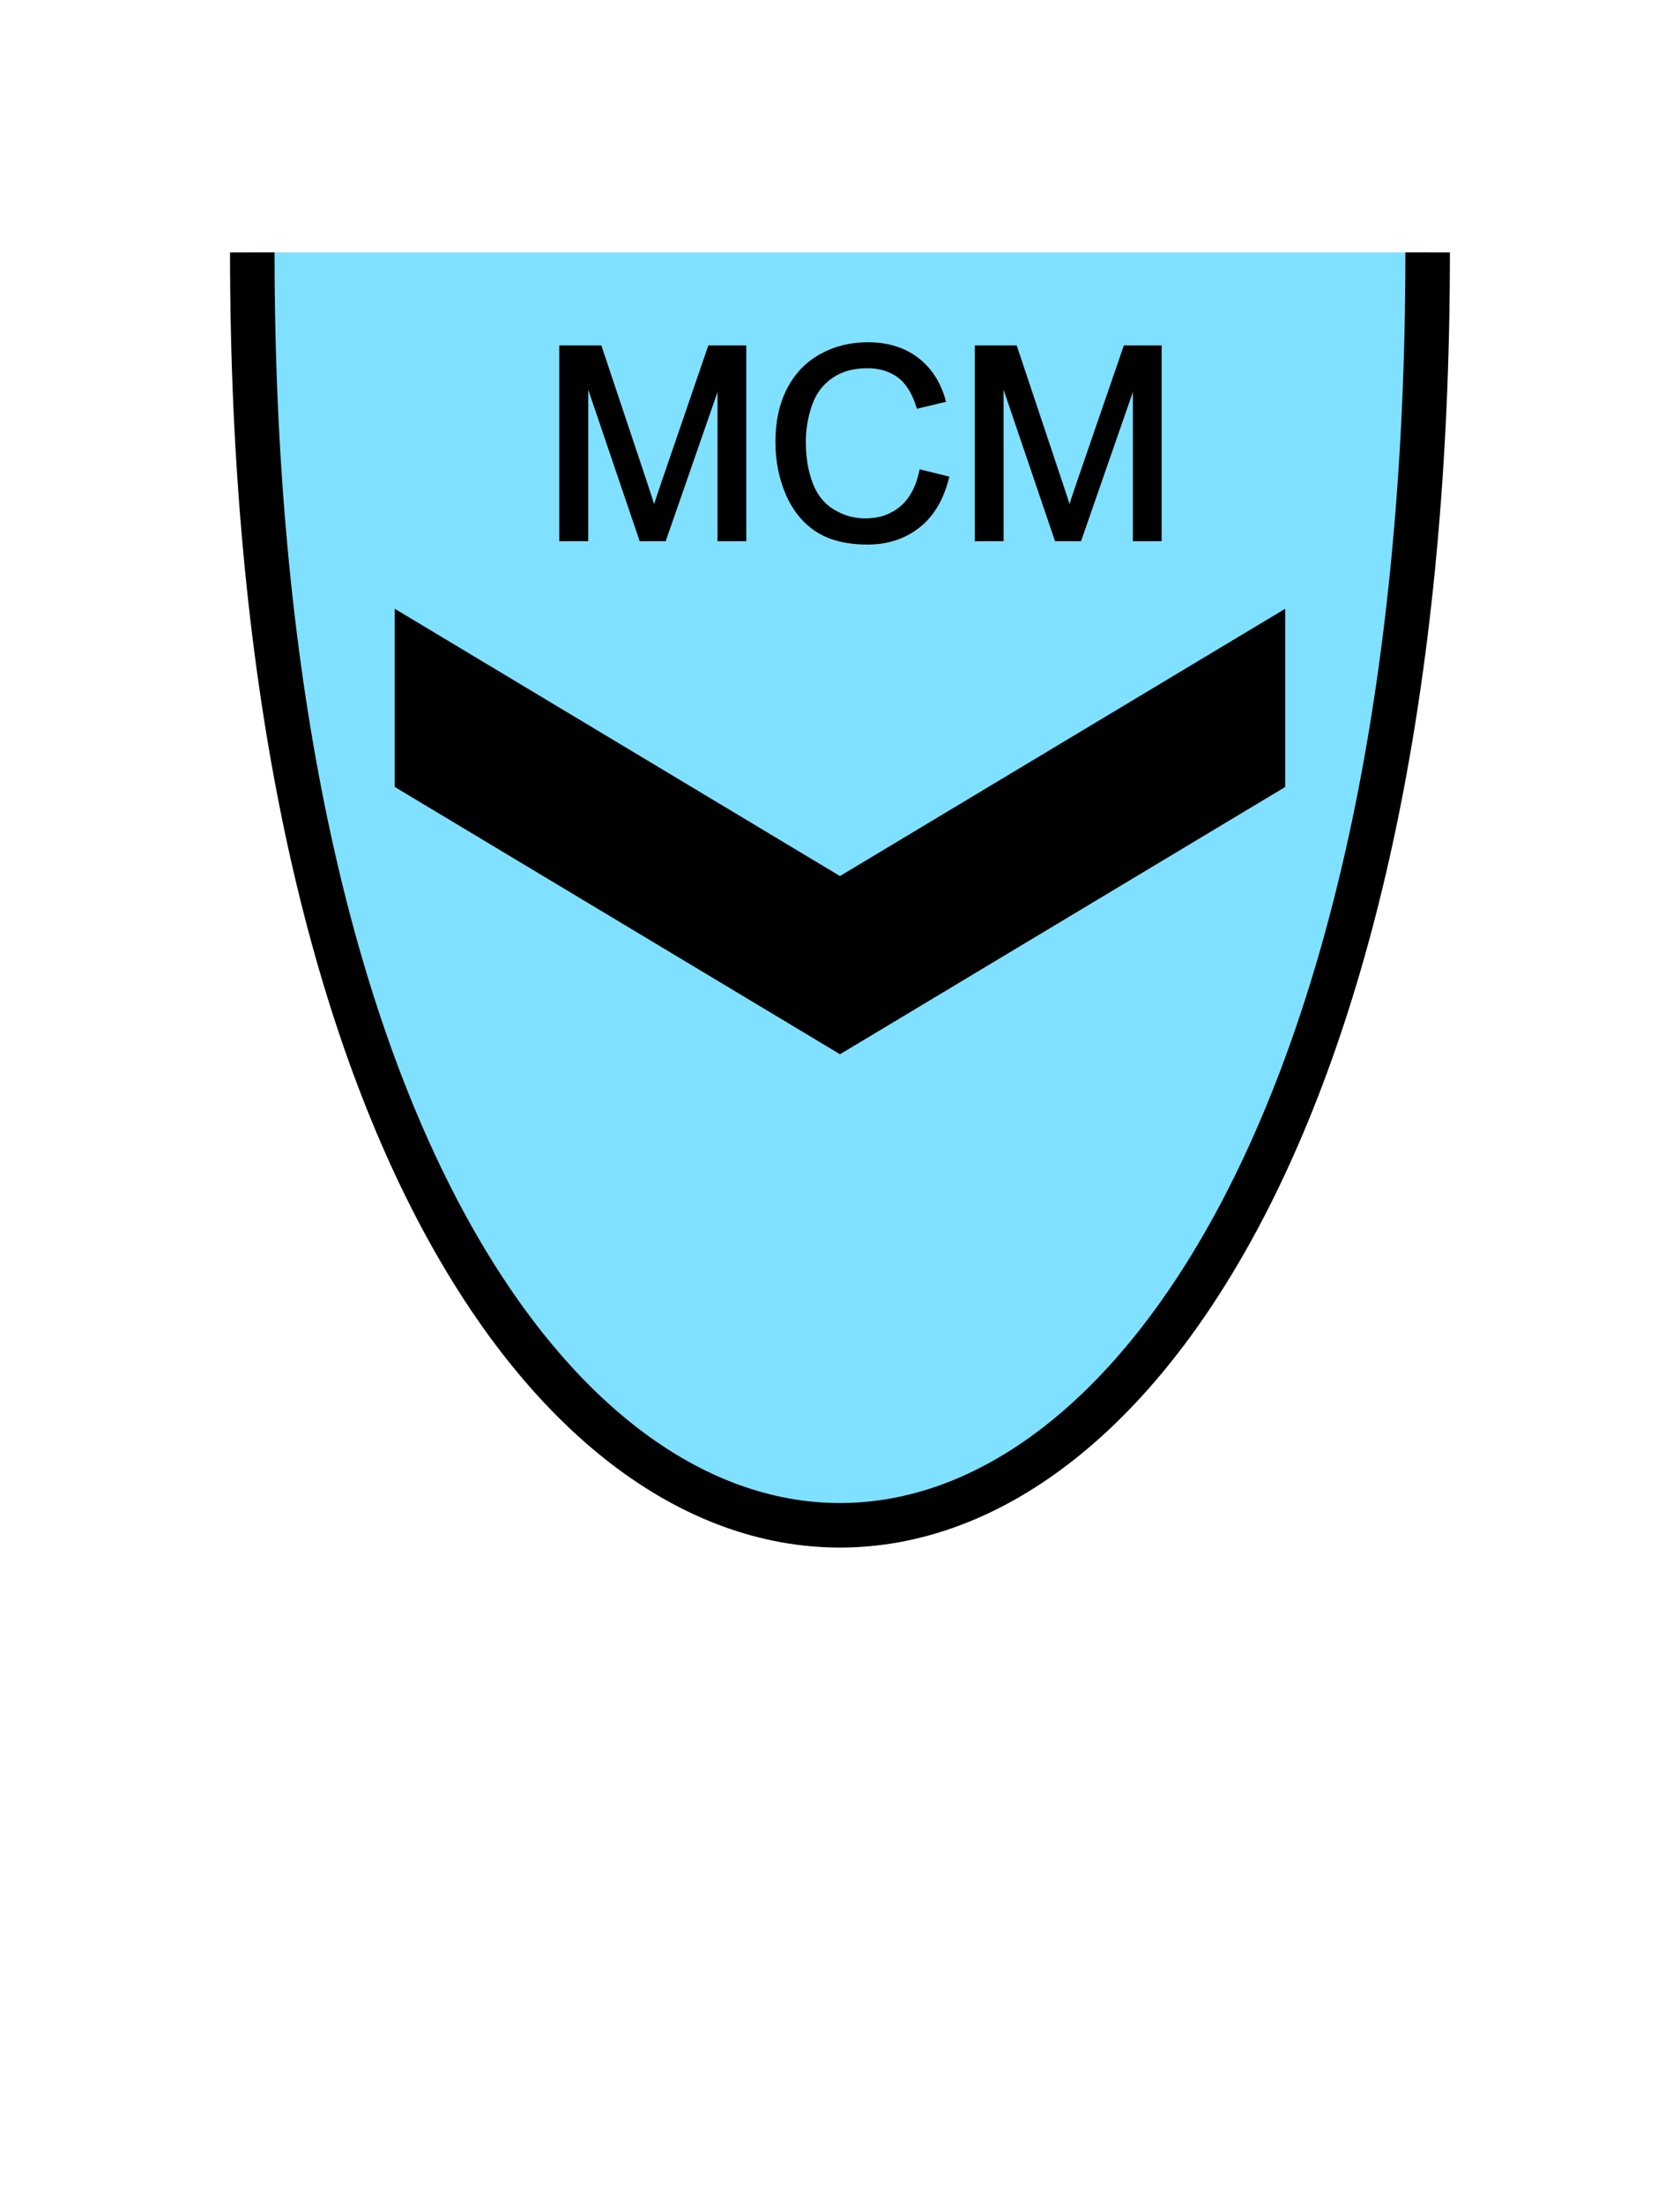 <?xml version="1.0" encoding="UTF-8" standalone="no"?>
<svg
   xmlns:dc="http://purl.org/dc/elements/1.1/"
   xmlns:cc="http://creativecommons.org/ns#"
   xmlns:rdf="http://www.w3.org/1999/02/22-rdf-syntax-ns#"
   xmlns:svg="http://www.w3.org/2000/svg"
   xmlns="http://www.w3.org/2000/svg"
   id="svg15"
   height="125.53mm"
   width="95.75mm"
   version="1.0">
  <defs
     id="defs3">
    <pattern
       y="0"
       x="0"
       height="6"
       width="6"
       patternUnits="userSpaceOnUse"
       id="EMFhbasepattern" />
  </defs>
  <path
     id="path5"
     d="  M 54.345,54.345   C 54.345,419.738 307.531,419.738 307.531,54.345   z "
     style="fill:#80e0ff;fill-rule:evenodd;fill-opacity:1;stroke:none;" />
  <path
     id="path7"
     d="  M 54.345,54.345   C 54.345,419.738 307.531,419.738 307.531,54.345  "
     style="fill:none;stroke:#000000;stroke-width:9.59px;stroke-linecap:butt;stroke-linejoin:miter;stroke-miterlimit:10;stroke-dasharray:none;stroke-opacity:1;" />
  <path
     id="path9"
     d="  M 85.035,131.068   L 85.035,131.068   L 85.035,169.43   L 180.938,226.972   L 276.842,169.43   L 276.842,131.068   L 180.938,188.61   z "
     style="fill:#000000;fill-rule:evenodd;fill-opacity:1;stroke:none;" />
  <path
     id="path11"
     d="  M 120.958,116.043   L 120.958,74.845   L 129.19,74.845   L 138.94,104.015   C 139.819,106.733 140.499,108.771 140.898,110.129   C 141.378,108.611 142.097,106.413 143.096,103.496   L 152.926,74.845   L 160.279,74.845   L 160.279,116.043   L 155.044,116.043   L 155.044,81.558   L 143.056,116.043   L 138.141,116.043   L 126.233,80.999   L 126.233,116.043   z  M 198.481,101.618   L 203.915,102.977   C 202.756,107.452 200.718,110.889 197.761,113.206   C 194.764,115.564 191.168,116.763 186.852,116.763   C 182.417,116.763 178.82,115.844 176.023,114.045   C 173.266,112.247 171.148,109.61 169.669,106.173   C 168.231,102.777 167.512,99.06 167.512,95.144   C 167.512,90.869 168.311,87.112 169.949,83.916   C 171.588,80.719 173.945,78.281 176.942,76.643   C 179.979,74.965 183.296,74.165 186.932,74.165   C 191.048,74.165 194.524,75.204 197.322,77.282   C 200.159,79.4 202.117,82.357 203.196,86.153   L 197.841,87.432   C 196.882,84.435 195.523,82.237 193.685,80.879   C 191.887,79.52 189.569,78.801 186.812,78.801   C 183.655,78.801 181.018,79.56 178.9,81.079   C 176.782,82.597 175.264,84.635 174.425,87.192   C 173.546,89.75 173.106,92.387 173.106,95.104   C 173.106,98.621 173.625,101.658 174.664,104.295   C 175.663,106.893 177.262,108.851 179.42,110.129   C 181.578,111.448 183.895,112.087 186.413,112.087   C 189.45,112.087 192.047,111.208 194.165,109.45   C 196.283,107.692 197.721,105.054 198.481,101.618   z  M 210.468,116.043   L 210.468,74.845   L 218.66,74.845   L 228.41,104.015   C 229.33,106.733 229.969,108.771 230.368,110.129   C 230.848,108.611 231.567,106.413 232.566,103.496   L 242.436,74.845   L 249.749,74.845   L 249.749,116.043   L 244.514,116.043   L 244.514,81.558   L 232.526,116.043   L 227.611,116.043   L 215.703,80.999   L 215.703,116.043   z "
     style="fill:#000000;fill-rule:evenodd;fill-opacity:1;stroke:none;" />
  <path
     id="path13"
     d="  M 120.958,116.043   L 120.958,74.845   L 129.19,74.845   L 138.94,104.015   C 139.819,106.733 140.499,108.771 140.898,110.129   C 141.378,108.611 142.097,106.413 143.096,103.496   L 152.926,74.845   L 160.279,74.845   L 160.279,116.043   L 155.044,116.043   L 155.044,81.558   L 143.056,116.043   L 138.141,116.043   L 126.233,80.999   L 126.233,116.043   z  M 198.481,101.618   L 203.915,102.977   C 202.756,107.452 200.718,110.889 197.761,113.206   C 194.764,115.564 191.168,116.763 186.852,116.763   C 182.417,116.763 178.82,115.844 176.023,114.045   C 173.266,112.247 171.148,109.61 169.669,106.173   C 168.231,102.777 167.512,99.06 167.512,95.144   C 167.512,90.869 168.311,87.112 169.949,83.916   C 171.588,80.719 173.945,78.281 176.942,76.643   C 179.979,74.965 183.296,74.165 186.932,74.165   C 191.048,74.165 194.524,75.204 197.322,77.282   C 200.159,79.4 202.117,82.357 203.196,86.153   L 197.841,87.432   C 196.882,84.435 195.523,82.237 193.685,80.879   C 191.887,79.52 189.569,78.801 186.812,78.801   C 183.655,78.801 181.018,79.56 178.9,81.079   C 176.782,82.597 175.264,84.635 174.425,87.192   C 173.546,89.75 173.106,92.387 173.106,95.104   C 173.106,98.621 173.625,101.658 174.664,104.295   C 175.663,106.893 177.262,108.851 179.42,110.129   C 181.578,111.448 183.895,112.087 186.413,112.087   C 189.45,112.087 192.047,111.208 194.165,109.45   C 196.283,107.692 197.721,105.054 198.481,101.618   z  M 210.468,116.043   L 210.468,74.845   L 218.66,74.845   L 228.41,104.015   C 229.33,106.733 229.969,108.771 230.368,110.129   C 230.848,108.611 231.567,106.413 232.566,103.496   L 242.436,74.845   L 249.749,74.845   L 249.749,116.043   L 244.514,116.043   L 244.514,81.558   L 232.526,116.043   L 227.611,116.043   L 215.703,80.999   L 215.703,116.043   z "
     style="fill:none;stroke:#000000;stroke-width:0.959px;stroke-linecap:butt;stroke-linejoin:miter;stroke-miterlimit:10;stroke-dasharray:none;stroke-opacity:1;" />
</svg>
